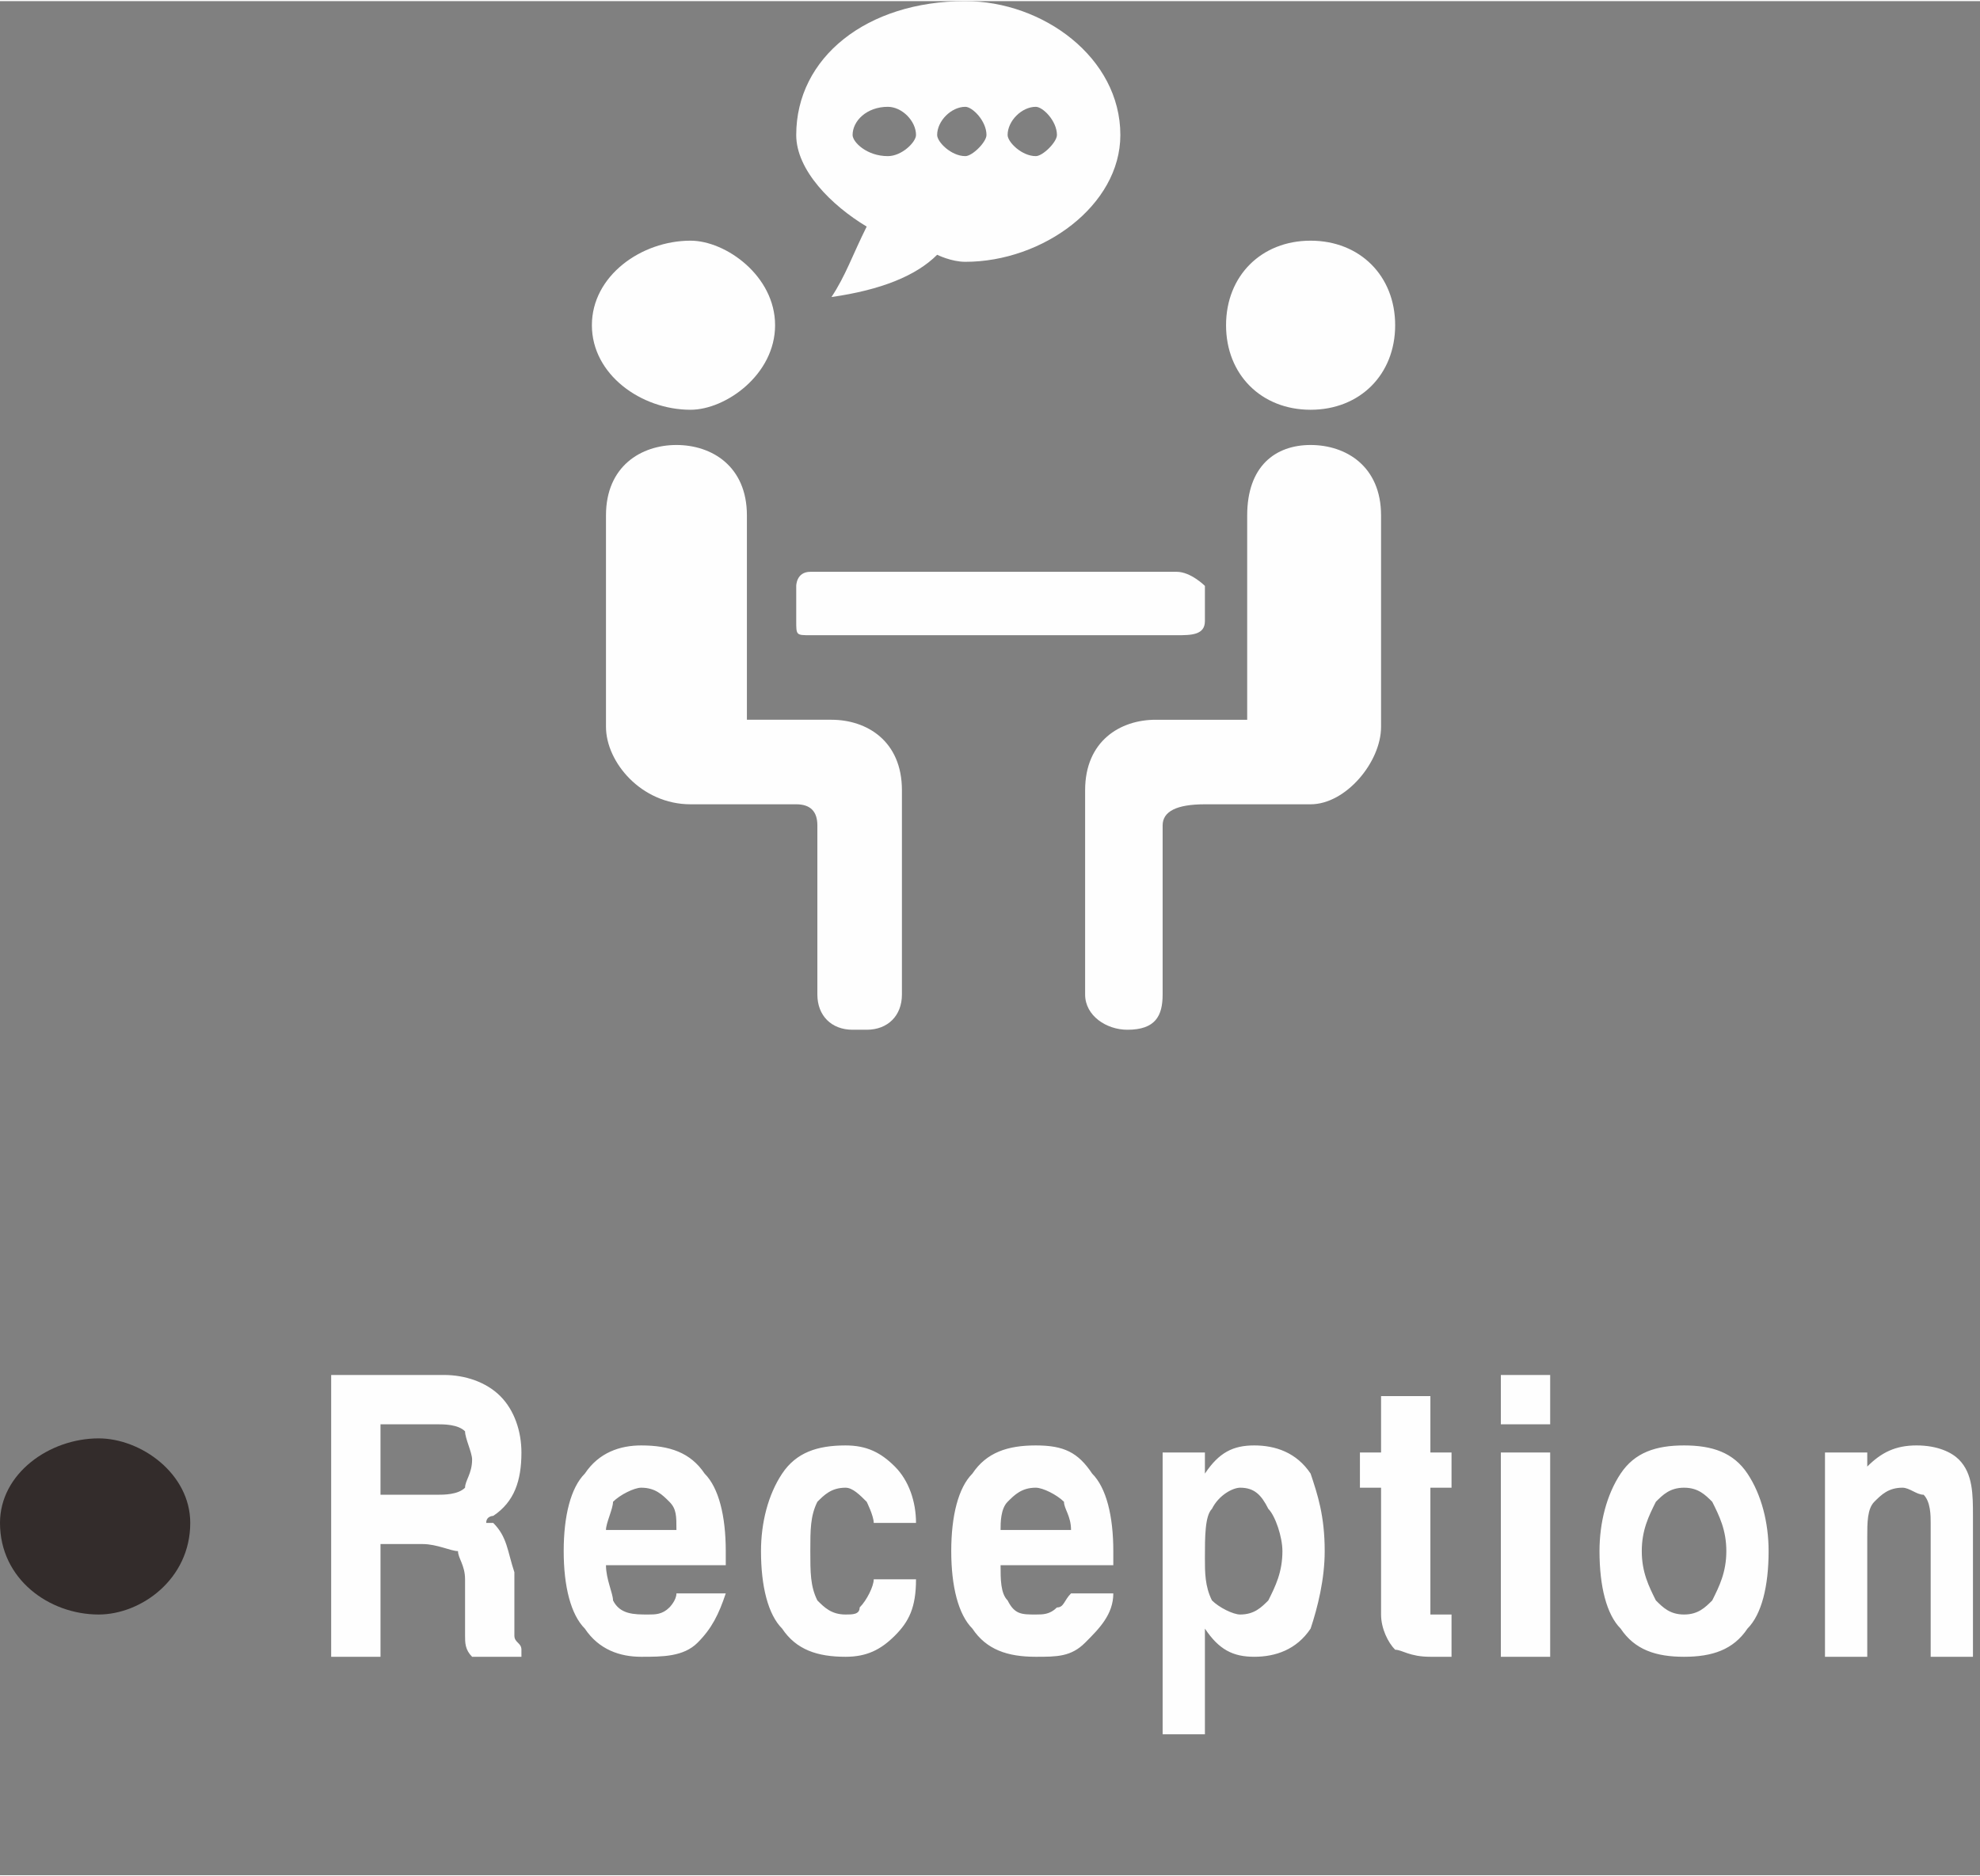 <?xml version="1.0" encoding="UTF-8"?>
<!DOCTYPE svg PUBLIC "-//W3C//DTD SVG 1.1//EN" "http://www.w3.org/Graphics/SVG/1.1/DTD/svg11.dtd">
<!-- Creator: CorelDRAW X8 -->
<svg xmlns="http://www.w3.org/2000/svg" xml:space="preserve" width="78.967mm" height="74.842mm" version="1.1" style="shape-rendering:geometricPrecision; text-rendering:geometricPrecision; image-rendering:optimizeQuality; fill-rule:evenodd; clip-rule:evenodd"
viewBox="0 0 281 266"
 xmlns:xlink="http://www.w3.org/1999/xlink">
 <rect x="0" y="0" width="281" height="266" fill="#808080" stroke="none"/>
 <defs>
  <style type="text/css">
   <![CDATA[
    .fil0 {fill:none}
    .fil2 {fill:#332C2B}
    .fil3 {fill:#FEFEFE}
    .fil1 {fill:#FEFEFE;fill-rule:nonzero}
   ]]>
  </style>
 </defs>
 <g id="图层_x0020_1">
  <rect class="fil0" x="1" width="280" height="266"/>
  <path class="fil1" d="M47 235l0 -40 0 0 3 0 0 0 13 0c3,0 6,1 8,3 2,2 3,5 3,8 0,4 -1,7 -4,9 0,0 -1,0 -1,1l0 0c0,0 0,0 1,0 2,2 2,4 3,7l0 7c0,1 0,2 0,2 0,1 1,1 1,2l0 1 -7 0c-1,-1 -1,-2 -1,-3 0,-1 0,-3 0,-4l0 -4c0,-2 -1,-3 -1,-4 -1,0 -3,-1 -5,-1l-6 0 0 0 0 16 0 0 -4 0 -3 0 0 0zm7 -23l0 0 8 0c1,0 3,0 4,-1 0,-1 1,-2 1,-4 0,-1 -1,-3 -1,-4 -1,-1 -3,-1 -4,-1l-8 0 0 0 0 10 0 0zm37 23c-3,0 -6,-1 -8,-4 -2,-2 -3,-6 -3,-11 0,-5 1,-9 3,-11 2,-3 5,-4 8,-4 4,0 7,1 9,4 2,2 3,6 3,11 0,1 0,1 0,2l0 0 -17 0 0 0c0,2 1,4 1,5 1,2 3,2 5,2 1,0 2,0 3,-1 0,0 1,-1 1,-2l0 0 7 0 0 0c-1,3 -2,5 -4,7 -2,2 -5,2 -8,2l0 0zm5 -18l0 0c0,-2 0,-3 -1,-4 -1,-1 -2,-2 -4,-2 -1,0 -3,1 -4,2 0,1 -1,3 -1,4l0 0 10 0 0 0zm34 7l0 0c0,4 -1,6 -3,8 -2,2 -4,3 -7,3 -4,0 -7,-1 -9,-4 -2,-2 -3,-6 -3,-11 0,-4 1,-8 3,-11 2,-3 5,-4 9,-4 3,0 5,1 7,3 2,2 3,5 3,8l0 0 -6 0 0 0c0,-1 -1,-3 -1,-3 -1,-1 -2,-2 -3,-2 -2,0 -3,1 -4,2 -1,2 -1,4 -1,7 0,3 0,5 1,7 1,1 2,2 4,2 1,0 2,0 2,-1 1,-1 2,-3 2,-4l0 0 6 0 0 0zm17 11c-4,0 -7,-1 -9,-4 -2,-2 -3,-6 -3,-11 0,-5 1,-9 3,-11 2,-3 5,-4 9,-4 4,0 6,1 8,4 2,2 3,6 3,11 0,1 0,1 0,2l0 0 -16 0 0 0c0,2 0,4 1,5 1,2 2,2 4,2 1,0 2,0 3,-1 1,0 1,-1 2,-2l0 0 6 0 0 0c0,3 -2,5 -4,7 -2,2 -4,2 -7,2l0 0zm5 -18l0 0c0,-2 -1,-3 -1,-4 -1,-1 -3,-2 -4,-2 -2,0 -3,1 -4,2 -1,1 -1,3 -1,4l0 0 10 0 0 0zm13 -11l0 0 3 0 3 0 0 0 0 4 0 0 0 -1c2,-3 4,-4 7,-4 3,0 6,1 8,4 1,3 2,6 2,11 0,4 -1,8 -2,11 -2,3 -5,4 -8,4 -3,0 -5,-1 -7,-4l0 0 0 0 0 15 0 0 -3 0 -3 0 0 0 0 -40 0 0zm11 23c2,0 3,-1 4,-2 1,-2 2,-4 2,-7 0,-2 -1,-5 -2,-6 -1,-2 -2,-3 -4,-3 -1,0 -3,1 -4,3 -1,1 -1,4 -1,7l0 0 0 0 0 0c0,2 0,4 1,6 1,1 3,2 4,2zm30 6c-1,0 -2,0 -3,0 -3,0 -4,-1 -5,-1 -1,-1 -2,-3 -2,-5l0 -18 0 0 -3 0 0 -5 3 0 0 0 0 -8 7 0 0 8 0 0 3 0 0 5 -3 0 0 0 0 16c0,1 0,2 0,2 0,0 1,0 2,0l1 0 0 6zm7 0l0 -29 0 0 3 0 4 0 0 0 0 29 0 0 -4 0 -3 0zm0 -40l7 0 0 7 -7 0 0 -7zm26 40c-4,0 -7,-1 -9,-4 -2,-2 -3,-6 -3,-11 0,-4 1,-8 3,-11 2,-3 5,-4 9,-4 4,0 7,1 9,4 2,3 3,7 3,11 0,5 -1,9 -3,11 -2,3 -5,4 -9,4zm0 -6c2,0 3,-1 4,-2 1,-2 2,-4 2,-7 0,-3 -1,-5 -2,-7 -1,-1 -2,-2 -4,-2 -2,0 -3,1 -4,2 -1,2 -2,4 -2,7 0,3 1,5 2,7 1,1 2,2 4,2zm20 6l0 -29 0 0 3 0 3 0 0 0 0 4 0 0 0 0c0,-1 0,-1 0,-2 2,-2 4,-3 7,-3 3,0 5,1 6,2 2,2 2,5 2,8l0 20 0 0 -3 0 -3 0 0 0 0 -19c0,-1 0,-3 -1,-4 -1,0 -2,-1 -3,-1 -2,0 -3,1 -4,2 -1,1 -1,3 -1,5l0 0 0 17 0 0 -3 0 -3 0 0 0z"/>
  <path class="fil2" d="M14 204c6,0 13,5 13,12 0,8 -7,13 -13,13 -7,0 -14,-5 -14,-13 0,-7 7,-12 14,-12z"/>
  <rect class="fil0" width="280" height="236"/>
  <path class="fil3" d="M110 46c0,7 -7,12 -12,12 -7,0 -14,-5 -14,-12 0,-7 7,-12 14,-12 5,0 12,5 12,12zm64 0c0,7 5,12 12,12 7,0 12,-5 12,-12 0,-7 -5,-12 -12,-12 -7,0 -12,5 -12,12zm-68 56l0 -29c0,-7 -5,-10 -10,-10l0 0c-5,0 -10,3 -10,10l0 30c0,5 5,11 12,11l15 0c2,0 3,1 3,3l0 24c0,3 2,5 5,5l2 0c3,0 5,-2 5,-5l0 -29c0,-7 -5,-10 -10,-10l-12 0zm80 -39l0 0c-5,0 -9,3 -9,10l0 29 -13 0c-5,0 -10,3 -10,10l0 29c0,3 3,5 6,5l0 0c4,0 5,-2 5,-5l0 -24c0,-2 2,-3 6,-3l15 0c5,0 10,-6 10,-11l0 -30c0,-7 -5,-10 -10,-10zm-15 25l0 -5c0,0 -2,-2 -4,-2l-52 0c-2,0 -2,2 -2,2l0 5c0,2 0,2 2,2l52 0c2,0 4,0 4,-2zm-34 -88c-14,0 -24,8 -24,19 0,5 5,10 10,13 -2,4 -3,7 -5,10 7,-1 12,-3 15,-6 0,0 2,1 4,1 11,0 22,-8 22,-18 0,-11 -11,-19 -22,-19l0 0zm-11 22c-3,0 -5,-2 -5,-3 0,-2 2,-4 5,-4 2,0 4,2 4,4 0,1 -2,3 -4,3zm11 0c-2,0 -4,-2 -4,-3 0,-2 2,-4 4,-4 1,0 3,2 3,4 0,1 -2,3 -3,3zm10 0c-2,0 -4,-2 -4,-3 0,-2 2,-4 4,-4 1,0 3,2 3,4 0,1 -2,3 -3,3z" p-id="10166"/>
 </g>
</svg>
